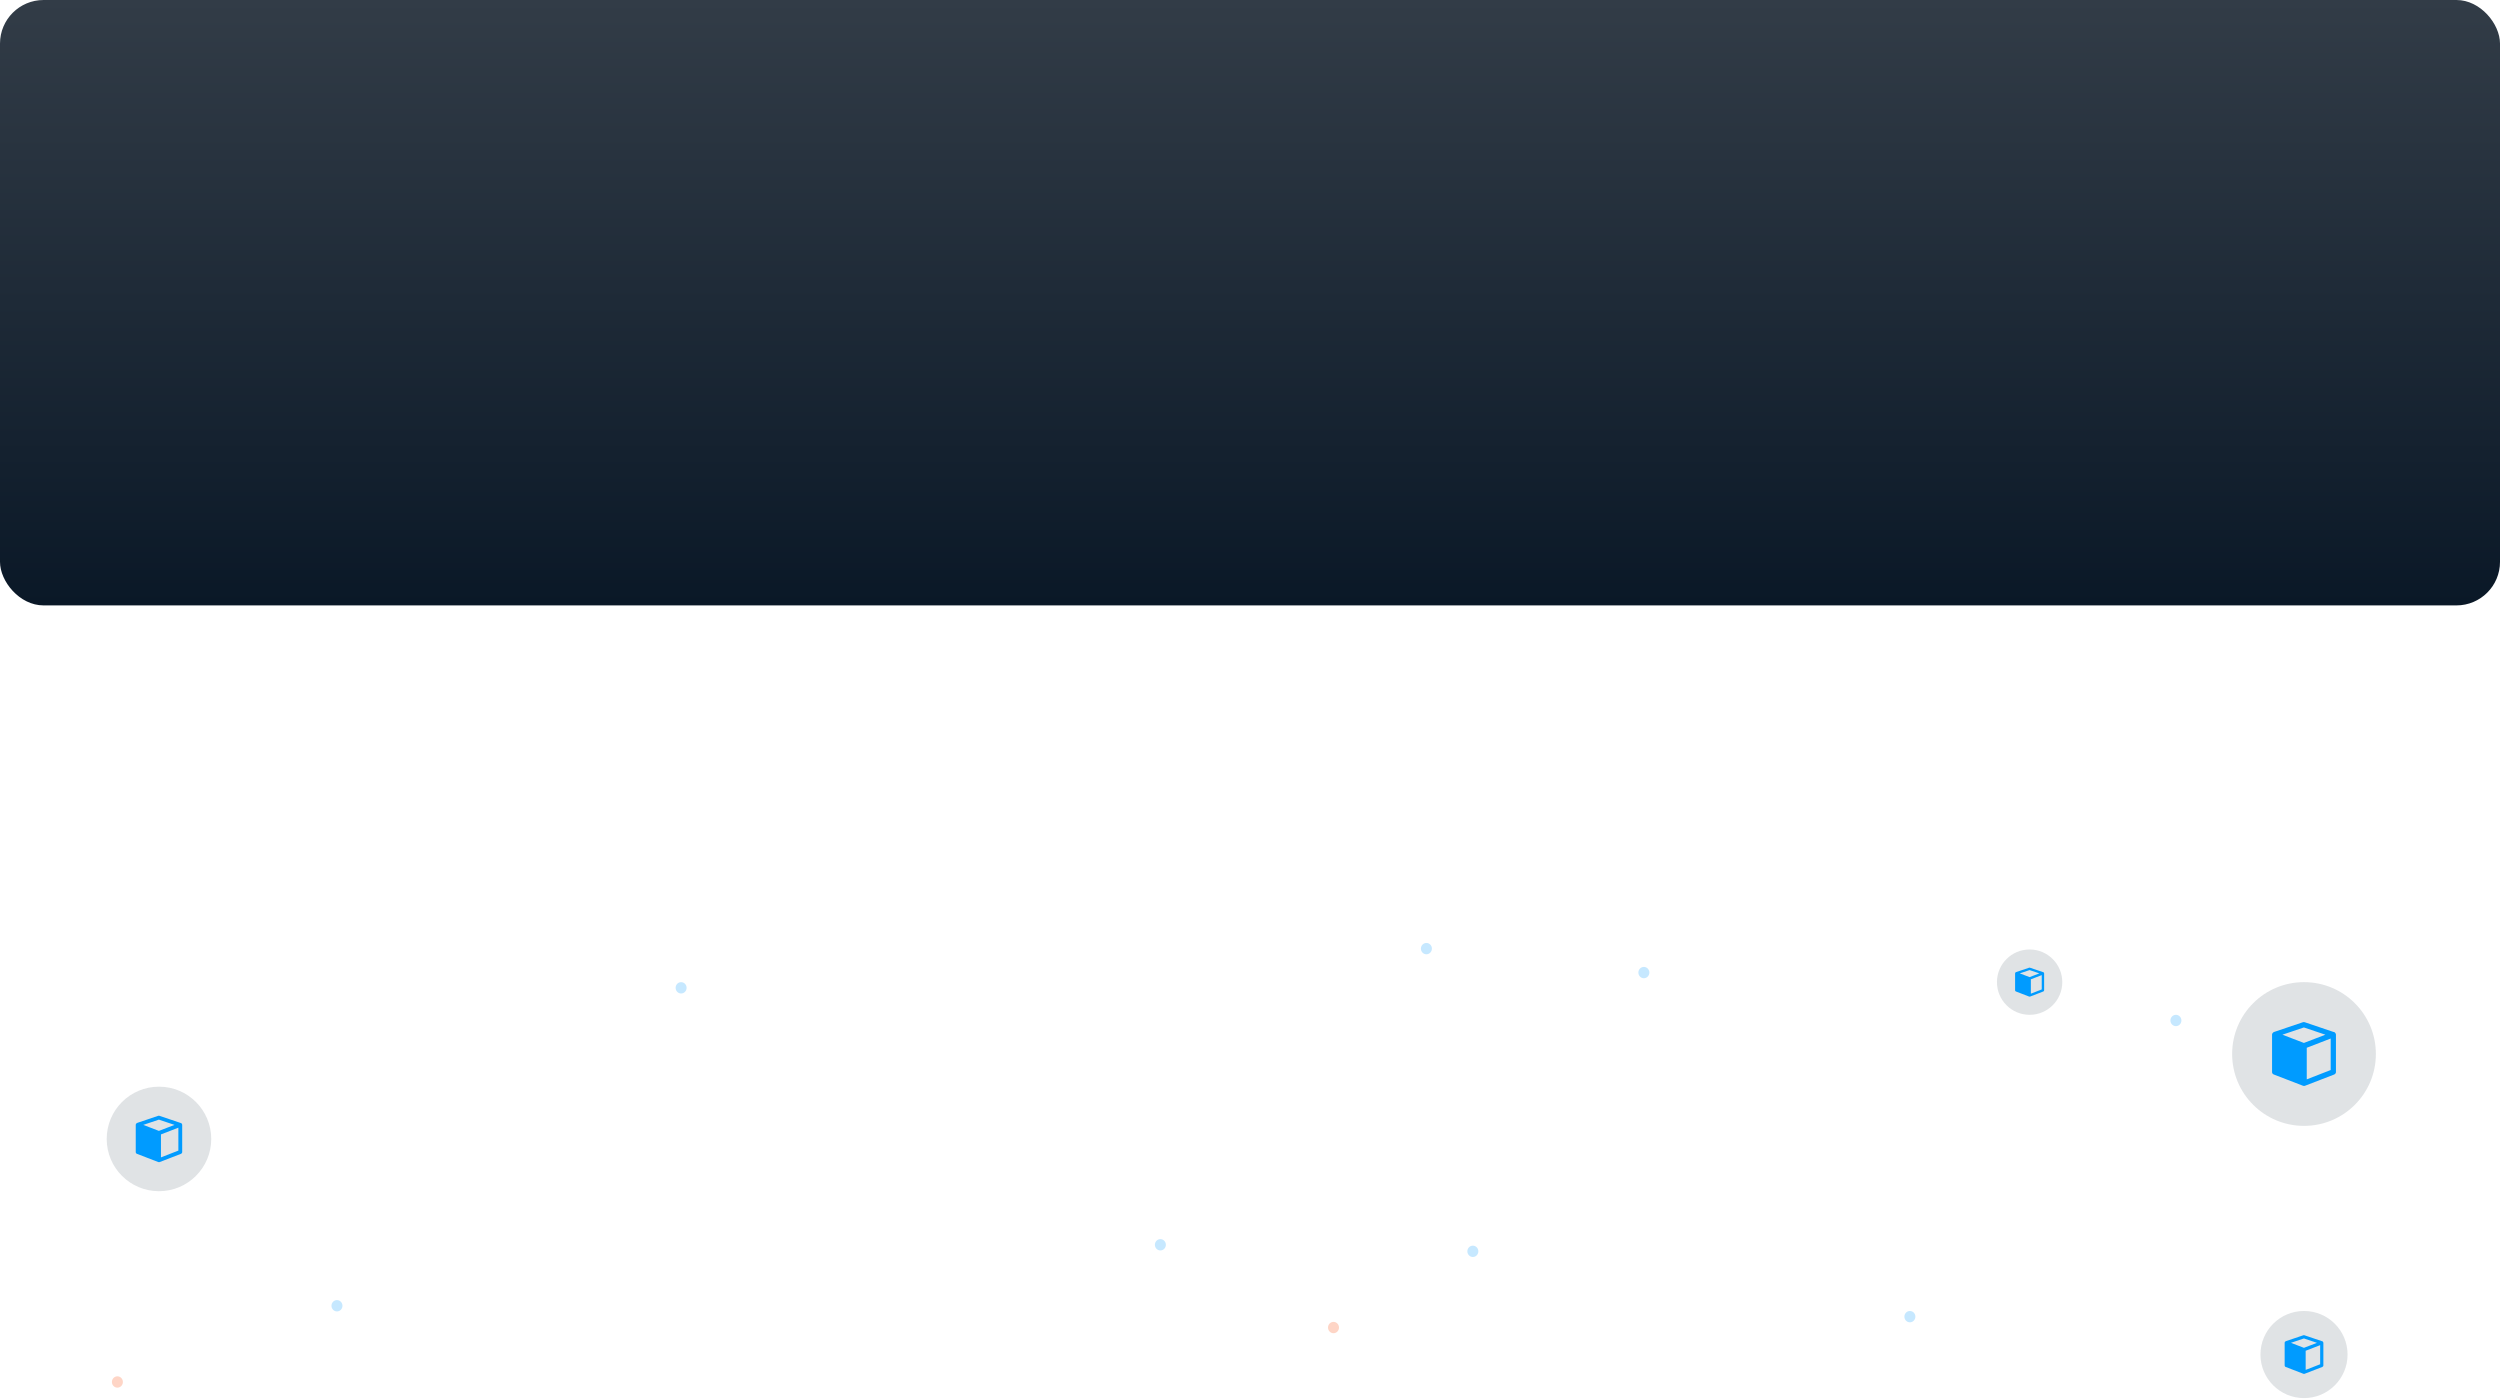<svg width="1148" height="643" viewBox="0 0 1148 643" fill="none"
  xmlns="http://www.w3.org/2000/svg">
  <rect y="0.002" width="1148" height="278" rx="20" fill="url(#paint0_linear)"/>
  <path d="M1001.7 468.606C1001.7 470.043 1000.58 471.209 999.182 471.209C997.788 471.209 996.658 470.043 996.658 468.606C996.658 467.169 997.788 466.003 999.182 466.003C1000.58 466.003 1001.7 467.169 1001.7 468.606Z" fill="#C6E8FF"/>
  <path d="M879.547 604.605C879.547 606.043 878.418 607.208 877.024 607.208C875.63 607.208 874.5 606.043 874.5 604.605C874.5 603.168 875.63 602.003 877.024 602.003C878.418 602.003 879.547 603.168 879.547 604.605Z" fill="#C6E8FF"/>
  <path d="M614.87 609.608C614.87 611.045 613.741 612.21 612.347 612.21C610.953 612.21 609.823 611.045 609.823 609.608C609.823 608.17 610.953 607.005 612.347 607.005C613.741 607.005 614.87 608.17 614.87 609.608Z" fill="#FED5C6"/>
  <path d="M657.528 435.608C657.528 437.046 656.399 438.211 655.005 438.211C653.611 438.211 652.481 437.046 652.481 435.608C652.481 434.171 653.611 433.006 655.005 433.006C656.399 433.006 657.528 434.171 657.528 435.608Z" fill="#C6E8FF"/>
  <path d="M678.857 574.608C678.857 576.045 677.728 577.21 676.334 577.21C674.94 577.21 673.811 576.045 673.811 574.608C673.811 573.17 674.94 572.005 676.334 572.005C677.728 572.005 678.857 573.17 678.857 574.608Z" fill="#C6E8FF"/>
  <path d="M535.37 571.608C535.37 573.045 534.241 574.21 532.847 574.21C531.453 574.21 530.323 573.045 530.323 571.608C530.323 570.17 531.453 569.005 532.847 569.005C534.241 569.005 535.37 570.17 535.37 571.608Z" fill="#C6E8FF"/>
  <path d="M56.431 634.608C56.431 636.045 55.301 637.21 53.908 637.21C52.514 637.21 51.384 636.045 51.384 634.608C51.384 633.17 52.514 632.005 53.908 632.005C55.301 632.005 56.431 633.17 56.431 634.608Z" fill="#FED5C6"/>
  <path d="M315.29 453.608C315.29 455.046 314.161 456.211 312.767 456.211C311.373 456.211 310.243 455.046 310.243 453.608C310.243 452.171 311.373 451.006 312.767 451.006C314.161 451.006 315.29 452.171 315.29 453.608Z" fill="#C6E8FF"/>
  <path d="M157.26 599.608C157.26 601.045 156.131 602.21 154.737 602.21C153.343 602.21 152.213 601.045 152.213 599.608C152.213 598.17 153.343 597.005 154.737 597.005C156.131 597.005 157.26 598.17 157.26 599.608Z" fill="#C6E8FF"/>
  <path d="M757.388 446.608C757.388 448.046 756.259 449.211 754.865 449.211C753.471 449.211 752.341 448.046 752.341 446.608C752.341 445.171 753.471 444.006 754.865 444.006C756.259 444.006 757.388 445.171 757.388 446.608Z" fill="#C6E8FF"/>
  <path opacity="0.2" d="M1058 517.001C1076.23 517.001 1091 502.227 1091 484.001C1091 465.776 1076.23 451.001 1058 451.001C1039.77 451.001 1025 465.776 1025 484.001C1025 502.227 1039.77 517.001 1058 517.001Z" fill="#66737F"/>
  <path d="M1071.46 473.84L1058.33 469.405C1058.05 469.313 1057.77 469.313 1057.49 469.405L1044.36 473.84C1043.33 474.209 1043.33 475.041 1043.33 475.041V492.317C1043.33 492.779 1043.61 493.241 1044.17 493.426L1057.58 498.6C1057.86 498.692 1058.33 498.692 1058.42 498.6L1071.83 493.426C1072.29 493.241 1072.67 492.779 1072.67 492.317V475.041C1072.57 474.671 1072.39 473.932 1071.46 473.84ZM1057.95 471.807L1067.82 475.133L1057.95 478.921L1048.08 475.133L1057.95 471.807ZM1070.15 491.393L1059.26 495.643V481.138L1070.25 476.888V491.393H1070.15Z" fill="#009BFF"/>
  <path d="M1045.75 491.393V476.888L1056.74 481.046V495.643L1045.75 491.393Z" fill="transparent"/>
  <path opacity="0.2" d="M932 466.003C940.284 466.003 947 459.287 947 451.003C947 442.718 940.284 436.003 932 436.003C923.716 436.003 917 442.718 917 451.003C917 459.287 923.716 466.003 932 466.003Z" fill="#66737F"/>
  <path d="M938.116 446.384L932.148 444.368C932.021 444.326 931.894 444.326 931.767 444.368L925.799 446.384C925.333 446.552 925.333 446.93 925.333 446.93V454.783C925.333 454.993 925.46 455.203 925.714 455.287L931.809 457.638C931.936 457.68 932.148 457.68 932.19 457.638L938.285 455.287C938.497 455.203 938.666 454.993 938.666 454.783V446.93C938.624 446.762 938.539 446.426 938.116 446.384ZM931.979 445.46L936.465 446.972L931.979 448.693L927.492 446.972L931.979 445.46ZM937.523 454.363L932.571 456.294V449.701L937.566 447.769V454.363H937.523Z" fill="#009BFF"/>
  <path d="M926.434 454.363V447.77L931.428 449.659V456.294L926.434 454.363Z" fill="transparent"/>
  <path opacity="0.2" d="M1058 642.004C1069.05 642.004 1078 633.05 1078 622.003C1078 610.957 1069.05 602.002 1058 602.002C1046.95 602.002 1038 610.957 1038 622.003C1038 633.05 1046.95 642.004 1058 642.004Z" fill="#66737F"/>
  <path d="M1066.16 615.844L1058.2 613.156C1058.03 613.101 1057.86 613.101 1057.69 613.156L1049.73 615.844C1049.11 616.068 1049.11 616.572 1049.11 616.572V627.043C1049.11 627.323 1049.28 627.603 1049.62 627.715L1057.75 630.851C1057.92 630.907 1058.2 630.907 1058.25 630.851L1066.38 627.715C1066.66 627.603 1066.89 627.323 1066.89 627.043V616.572C1066.83 616.348 1066.72 615.9 1066.16 615.844ZM1057.97 614.612L1063.95 616.628L1057.97 618.924L1051.99 616.628L1057.97 614.612ZM1065.37 626.483L1058.76 629.059V620.268L1065.42 617.692V626.483H1065.37Z" fill="#009BFF"/>
  <path d="M1050.58 626.483V617.692L1057.24 620.212V629.059L1050.58 626.483Z" fill="transparent"/>
  <path opacity="0.2" d="M73 547.002C86.255 547.002 97 536.257 97 523.002C97 509.747 86.255 499.002 73 499.002C59.745 499.002 49 509.747 49 523.002C49 536.257 59.745 547.002 73 547.002Z" fill="#66737F"/>
  <path d="M82.786 515.612L73.237 512.387C73.034 512.319 72.83 512.319 72.627 512.387L63.078 515.612C62.333 515.881 62.333 516.485 62.333 516.485V529.05C62.333 529.386 62.536 529.722 62.943 529.857L72.695 533.619C72.898 533.687 73.237 533.687 73.304 533.619L83.057 529.857C83.395 529.722 83.666 529.386 83.666 529.05V516.485C83.599 516.217 83.463 515.679 82.786 515.612ZM72.966 514.134L80.145 516.552L72.966 519.307L65.787 516.552L72.966 514.134ZM81.838 528.378L73.914 531.469V520.92L81.906 517.829V528.378H81.838Z" fill="#009BFF"/>
  <path d="M64.094 528.378V517.829L72.085 520.853V531.469L64.094 528.378Z" fill="transparent"/>
  <defs>
    <linearGradient id="paint0_linear" x1="574" y1="0.002" x2="574" y2="278.002" gradientUnits="userSpaceOnUse">
      <stop stop-color="#323C47"/>
      <stop offset="1" stop-color="#0A1827"/>
    </linearGradient>
  </defs>
</svg>
